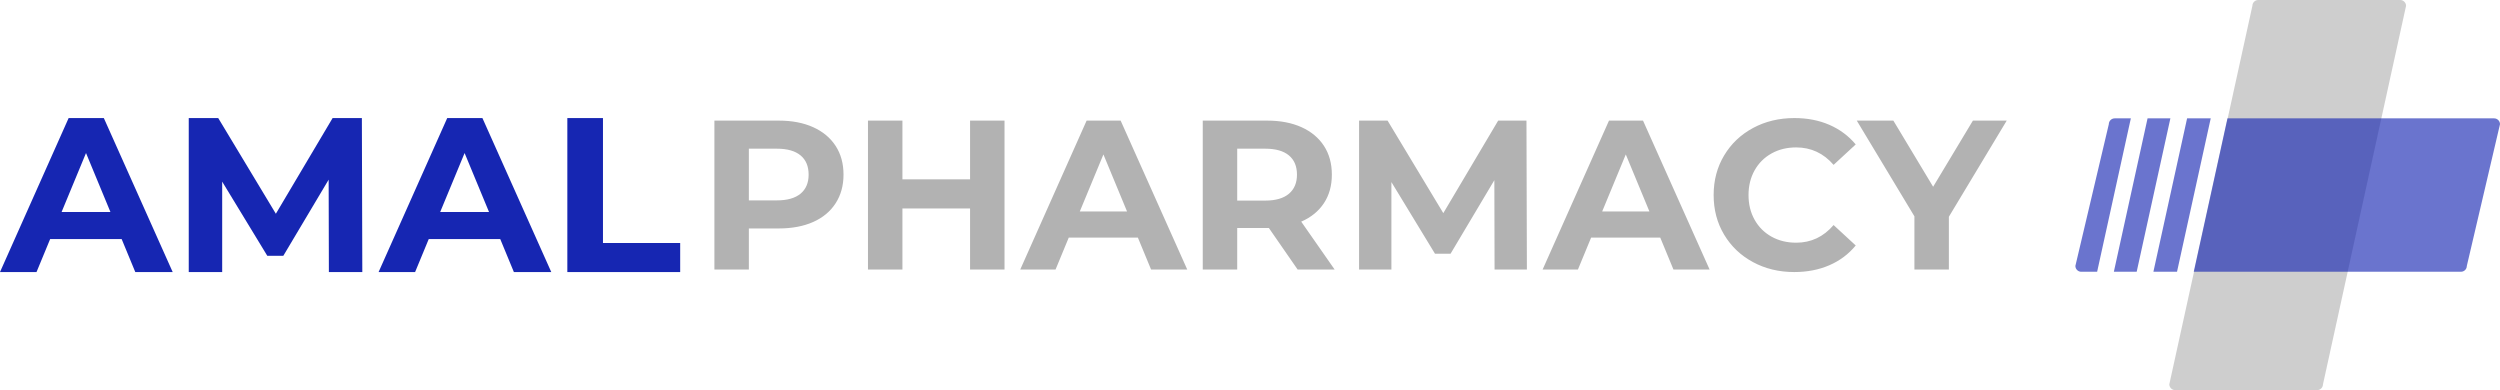 <svg viewBox="326.794 266.561 473.408 73.875" width="5000" height="780.246" xmlns="http://www.w3.org/2000/svg" xmlns:xlink="http://www.w3.org/1999/xlink" preserveAspectRatio="none"><defs></defs><style>.aal9S-j1DK0filter-floo {flood-color:#0C1248;flood-opacity:0.5;}.aD6z1nYkhcolor {fill:#1626B2;fill-opacity:1;}.ao6g4-96IA0filter-floo {flood-color:#D03737;flood-opacity:0.5;}.aznsb8sFAYcolors-0 {fill:#B2B2B2;fill-opacity:0.64;}.aznsb8sFAYcolors-1 {fill:#1626B2;fill-opacity:0.64;}.icon3 {fill:#B2B2B2;fill-opacity:1;}.icon3-floo {flood-color:#B2B2B2;flood-opacity:1;}</style><defs>
      <filter
        x="-1000"
        y="-1000"
        width="5000"
        height="5000"
        id="o6g4-96IA"
        filterUnits="userSpaceOnUse"
        primitiveUnits="userSpaceOnUse"
        color-interpolation-filters="sRGB">
        <feMerge><feMergeNode in="SourceGraphic" /></feMerge>
      </filter>
      <filter
        x="-1000"
        y="-1000"
        width="5000"
        height="5000"
        id="sGApjYY84"
        filterUnits="userSpaceOnUse"
        primitiveUnits="userSpaceOnUse"
        color-interpolation-filters="sRGB">
        <feMerge><feMergeNode in="SourceGraphic" /></feMerge>
      </filter>
      <filter
        x="-1000"
        y="-1000"
        width="5000"
        height="5000"
        id="al9S-j1DK"
        filterUnits="userSpaceOnUse"
        primitiveUnits="userSpaceOnUse"
        color-interpolation-filters="sRGB">
        <feMerge><feMergeNode in="SourceGraphic" /></feMerge>
      </filter></defs><g opacity="1" transform="rotate(0 326.794 288.918)">
<svg width="128.802" height="29.16" x="326.794" y="288.918" version="1.1" preserveAspectRatio="none" viewBox="-0.36 -28 123.68 28">
  <g transform="matrix(1 0 0 1 0 0)" class="aD6z1nYkhcolor"><path d="M24.24 0L21.76-6L8.76-6L6.28 0L-0.36 0L12.12-28L18.52-28L31.04 0L24.24 0ZM10.84-10.92L19.72-10.92L15.28-21.64L10.84-10.92Z M65.52 0L59.44 0L59.40-16.80L51.16-2.96L48.24-2.96L40.04-16.44L40.04 0L33.96 0L33.96-28L39.32-28L49.80-10.60L60.12-28L65.44-28L65.52 0Z M93.08 0L90.60-6L77.60-6L75.12 0L68.48 0L80.96-28L87.36-28L99.88 0L93.08 0ZM79.68-10.92L88.56-10.92L84.12-21.64L79.68-10.92Z M102.80 0L102.80-28L109.28-28L109.28-5.28L123.32-5.28L123.32 0L102.80 0Z"/></g>
</svg>
</g><g opacity="1" transform="rotate(0 462.076 288.918)">
<svg width="244.718" height="29.16" x="462.076" y="288.918" version="1.1" preserveAspectRatio="none" viewBox="3.32 -28.48 243.04 28.96">
  <g transform="matrix(1 0 0 1 0 0)" class="icon3"><path d="M15.44-28Q19.16-28 21.90-26.76Q24.64-25.52 26.12-23.24Q27.60-20.96 27.60-17.84L27.60-17.84Q27.60-14.76 26.12-12.46Q24.64-10.16 21.90-8.94Q19.16-7.72 15.44-7.72L15.44-7.72L9.80-7.72L9.80 0L3.32 0L3.32-28L15.44-28ZM15.08-13Q18-13 19.52-14.26Q21.04-15.52 21.04-17.84L21.04-17.84Q21.04-20.20 19.52-21.46Q18-22.72 15.08-22.72L15.08-22.72L9.80-22.72L9.80-13L15.08-13Z M51.40-28L57.88-28L57.88 0L51.40 0L51.40-11.48L38.68-11.48L38.68 0L32.20 0L32.20-28L38.68-28L38.68-16.96L51.40-16.96L51.40-28Z M85.44 0L82.96-6L69.96-6L67.48 0L60.84 0L73.32-28L79.72-28L92.24 0L85.44 0ZM72.04-10.92L80.92-10.92L76.48-21.64L72.04-10.92Z M119.96 0L113 0L107.60-7.80L107.28-7.80L101.64-7.80L101.64 0L95.16 0L95.16-28L107.28-28Q111-28 113.74-26.76Q116.48-25.52 117.96-23.24Q119.44-20.96 119.44-17.84L119.44-17.84Q119.44-14.72 117.94-12.46Q116.44-10.20 113.68-9L113.68-9L119.96 0ZM112.88-17.84Q112.88-20.20 111.36-21.46Q109.84-22.72 106.92-22.72L106.92-22.72L101.64-22.72L101.64-12.96L106.92-12.96Q109.84-12.96 111.36-14.24Q112.88-15.52 112.88-17.84L112.88-17.84Z M156.12 0L150.04 0L150-16.80L141.76-2.96L138.84-2.96L130.64-16.44L130.64 0L124.56 0L124.56-28L129.92-28L140.40-10.60L150.72-28L156.04-28L156.12 0Z M183.68 0L181.20-6L168.20-6L165.72 0L159.08 0L171.56-28L177.96-28L190.48 0L183.68 0ZM170.28-10.92L179.16-10.92L174.72-21.64L170.28-10.92Z M206.40 0.48Q202.12 0.48 198.66-1.38Q195.20-3.24 193.22-6.54Q191.24-9.84 191.24-14L191.24-14Q191.24-18.16 193.22-21.46Q195.20-24.76 198.66-26.62Q202.12-28.48 206.44-28.48L206.44-28.48Q210.08-28.48 213.02-27.20Q215.96-25.92 217.96-23.52L217.96-23.52L213.80-19.68Q210.96-22.96 206.76-22.96L206.76-22.96Q204.16-22.96 202.12-21.82Q200.08-20.68 198.94-18.64Q197.80-16.60 197.80-14L197.80-14Q197.80-11.40 198.94-9.36Q200.08-7.32 202.12-6.18Q204.16-5.04 206.76-5.04L206.76-5.04Q210.96-5.04 213.80-8.36L213.80-8.36L217.96-4.52Q215.96-2.08 213.00-0.80Q210.04 0.48 206.40 0.48L206.40 0.48Z M246.36-28L235.48-9.92L235.48 0L229.00 0L229.00-10L218.16-28L225.04-28L232.52-15.56L240.00-28L246.36-28Z"/></g>
</svg>
</g><g opacity="1" transform="rotate(0 719.794 266.561)">
<svg width="80.408" height="73.875" x="719.794" y="266.561" version="1.1" preserveAspectRatio="none" viewBox="20 26.5 160 147">
  <g transform="matrix(1 0 0 1 0 0)" ><g><path d="M111.1 173.5H57.6c-1.2 0-2.2-1-2.2-2.2L86.7 28.7c0-1.2 1-2.2 2.2-2.2h53.5c1.2 0 2.2 1 2.2 2.2l-31.3 142.6c0 1.2-1 2.2-2.2 2.2z" data-color="1" class="aznsb8sFAYcolors-0"></path><path d="M71 71.1h-8.9l-12.7 57.8h8.9L71 71.1z" data-color="2" class="aznsb8sFAYcolors-1"></path><path d="M34.5 128.9h8.6l12.7-57.8h-8.6l-12.7 57.8z" data-color="2" class="aznsb8sFAYcolors-1"></path><path d="M40.9 71.1h-6.1c-1.2 0-2.2 1-2.2 2.2L20 126.7c0 1.2 1 2.2 2.2 2.2h6l12.7-57.8z" data-color="2" class="aznsb8sFAYcolors-1"></path><path d="M177.8 71.1H77.3l-12.7 57.8h100.7c1.2 0 2.2-1 2.2-2.2L180 73.3c0-1.2-1-2.2-2.2-2.2z" data-color="2" class="aznsb8sFAYcolors-1"></path></g></g>
</svg>
</g></svg>